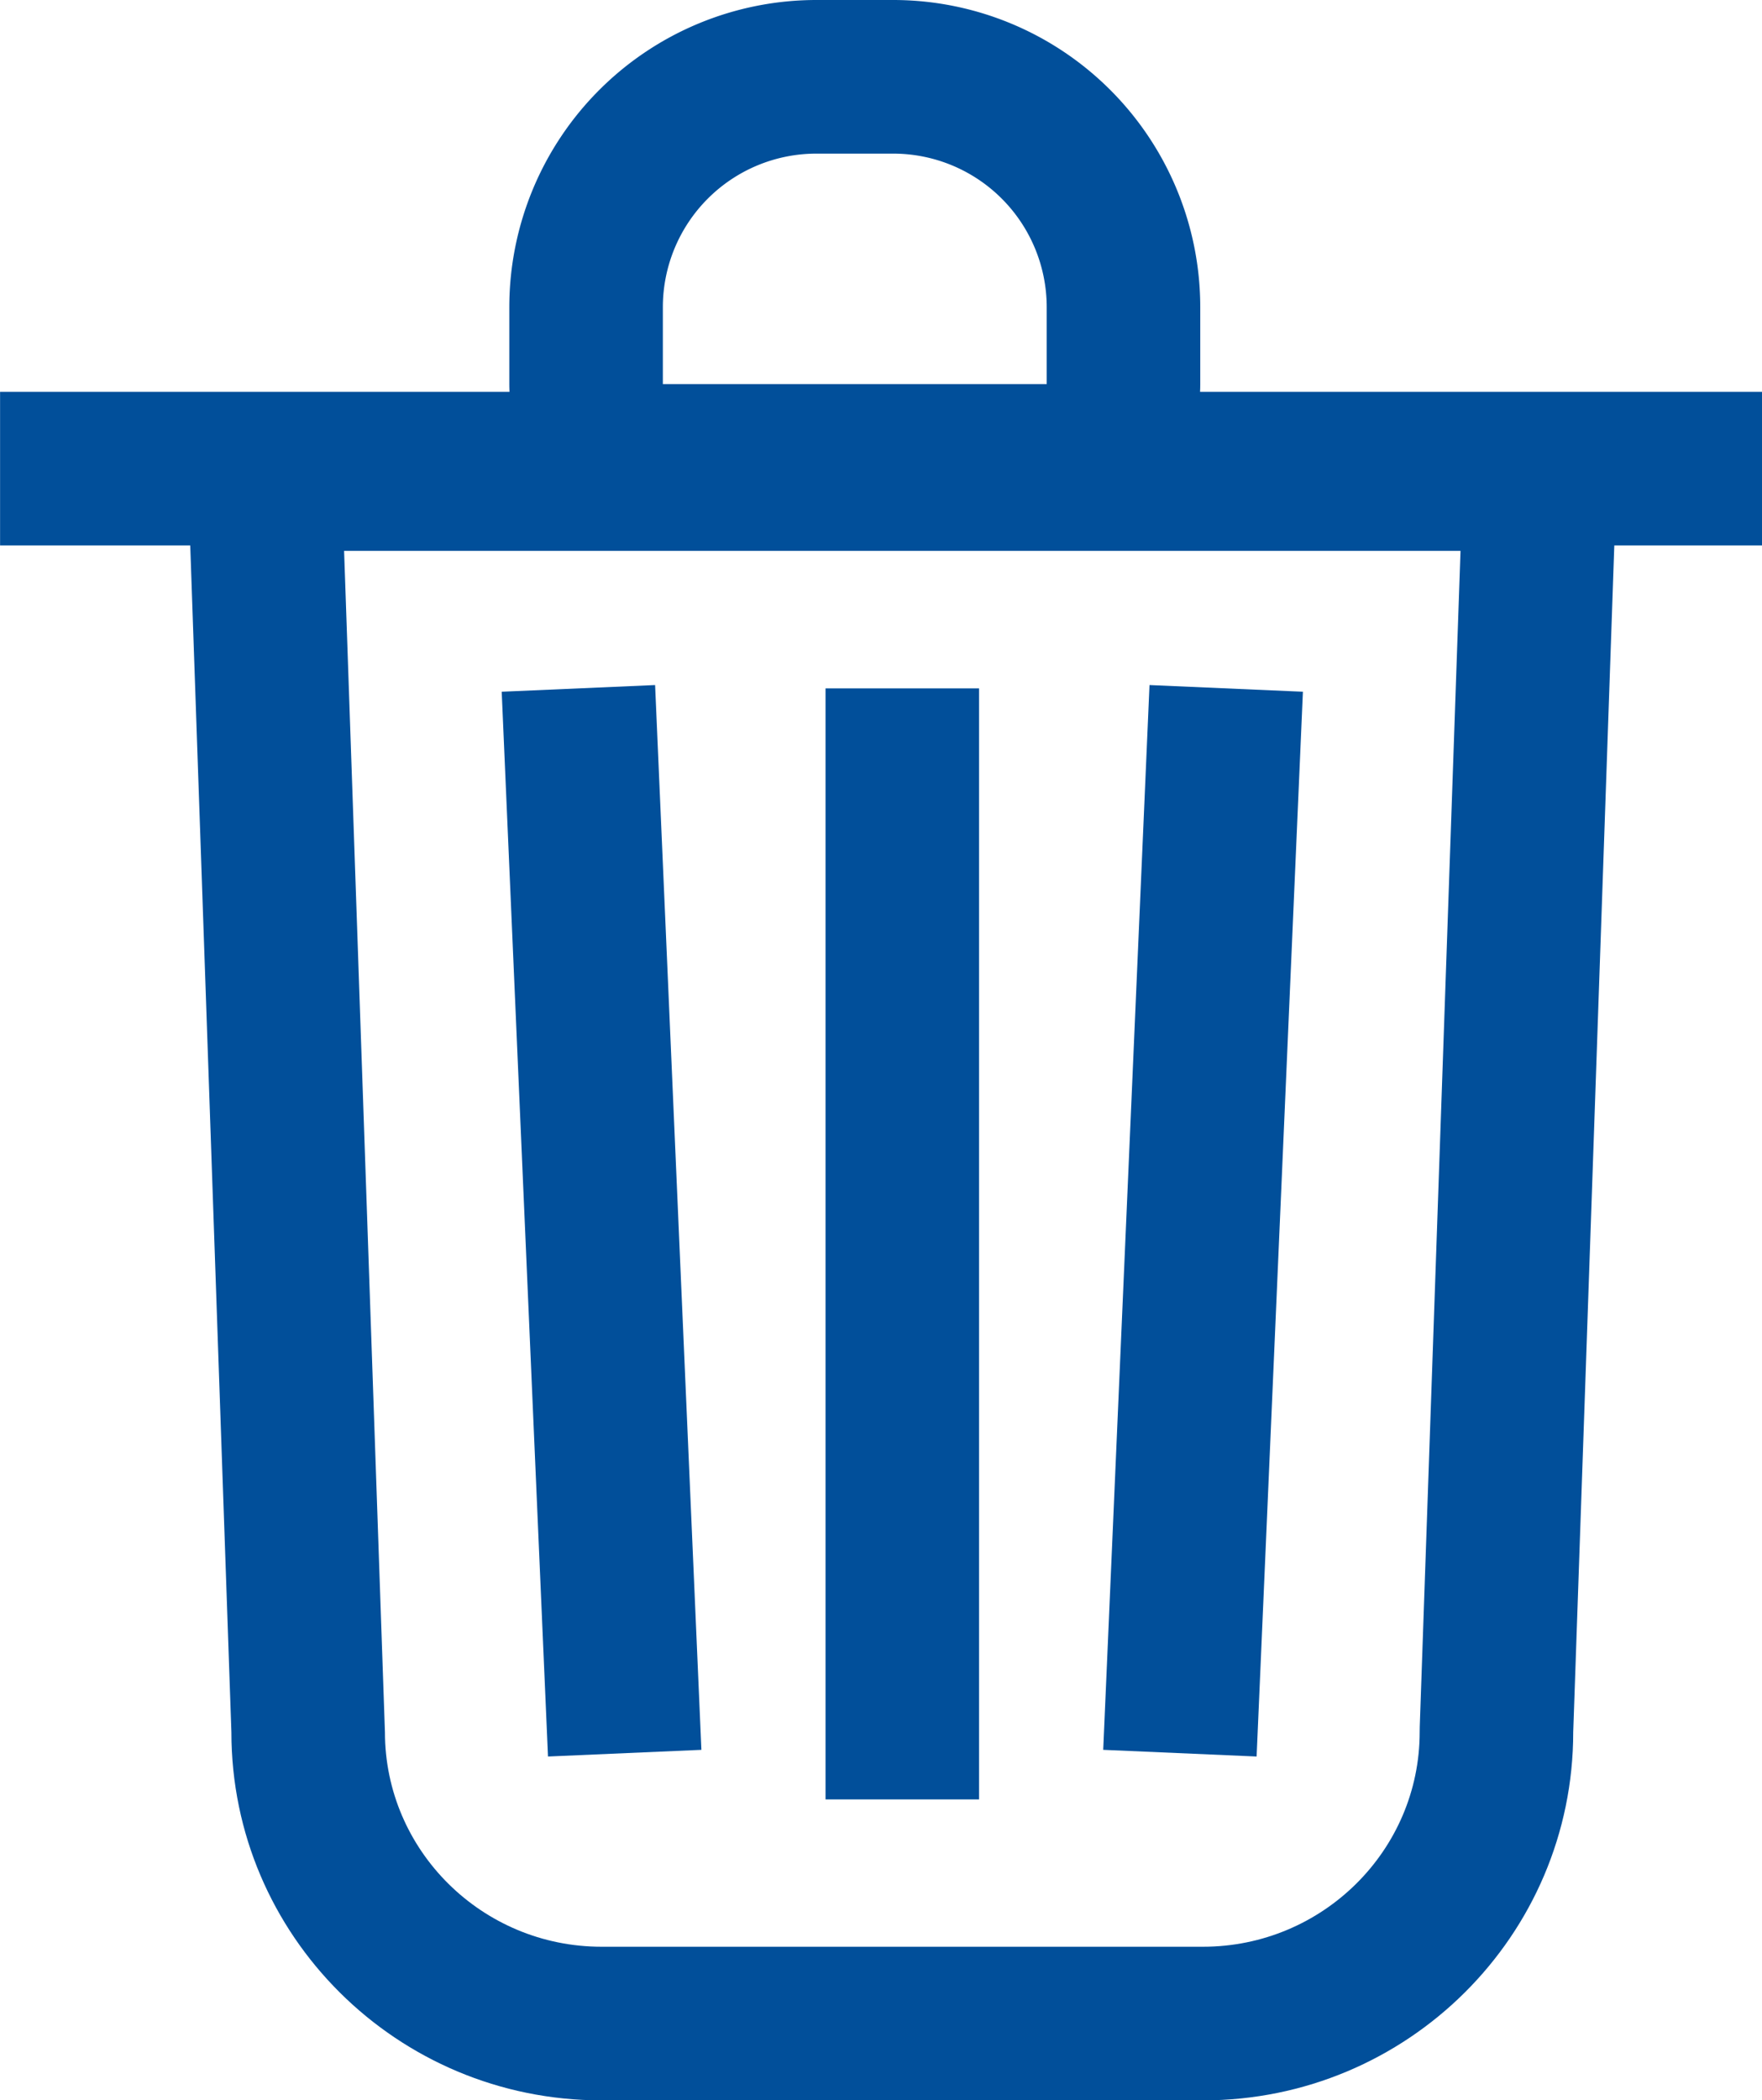 <svg xmlns="http://www.w3.org/2000/svg" width="22.951" height="27.343" viewBox="0 0 22.951 27.343">
  <g id="Group_13012" data-name="Group 13012" transform="translate(-4789.366 -8158.497)">
    <path id="Path_10203" data-name="Path 10203" d="M4783,8158.748h22.951" transform="translate(6.367 5.85)" fill="none" stroke="#014f9a" stroke-width="2"/>
    <g id="Path_10204" data-name="Path 10204" transform="translate(4792.777 8163.669)" fill="none">
      <path d="M-1,0H17.683l-.6,17.378a4.808,4.808,0,0,1-4.821,4.794H4.424A4.808,4.808,0,0,1-.4,17.378Z" stroke="none"/>
      <path d="M 1.071 2 L 1.603 17.378 C 1.603 18.918 2.868 20.172 4.424 20.172 L 12.259 20.172 C 13.815 20.172 15.081 18.918 15.081 17.378 L 15.082 17.308 L 15.613 2 L 1.071 2 M -1 -3.814697265625e-06 L 17.683 -3.814697265625e-06 L 17.081 17.378 C 17.081 20.025 14.922 22.172 12.259 22.172 L 4.424 22.172 C 1.761 22.172 -0.397 20.025 -0.397 17.378 L -1 -3.814697265625e-06 Z" stroke="none" fill="#014f9a"/>
    </g>
    <line id="Line_12851" data-name="Line 12851" y2="14.464" transform="translate(4801.119 8167.459)" fill="none" stroke="#014f9a" stroke-width="2"/>
    <line id="Line_12852" data-name="Line 12852" y1="13.862" x2="0.603" transform="translate(4804.735 8167.459)" fill="none" stroke="#014f9a" stroke-width="2"/>
    <line id="Line_12853" data-name="Line 12853" x1="0.603" y1="13.862" transform="translate(4796.9 8167.459)" fill="none" stroke="#014f9a" stroke-width="2"/>
    <g id="Rectangle_32882" data-name="Rectangle 32882" transform="translate(4796 8158.497)" fill="none" stroke="#014f9a" stroke-width="2">
      <path d="M4,0H5A4,4,0,0,1,9,4V7A0,0,0,0,1,9,7H0A0,0,0,0,1,0,7V4A4,4,0,0,1,4,0Z" stroke="none"/>
      <path d="M4,1H5A3,3,0,0,1,8,4V5A1,1,0,0,1,7,6H2A1,1,0,0,1,1,5V4A3,3,0,0,1,4,1Z" fill="none"/>
    </g>
  </g>
</svg>
